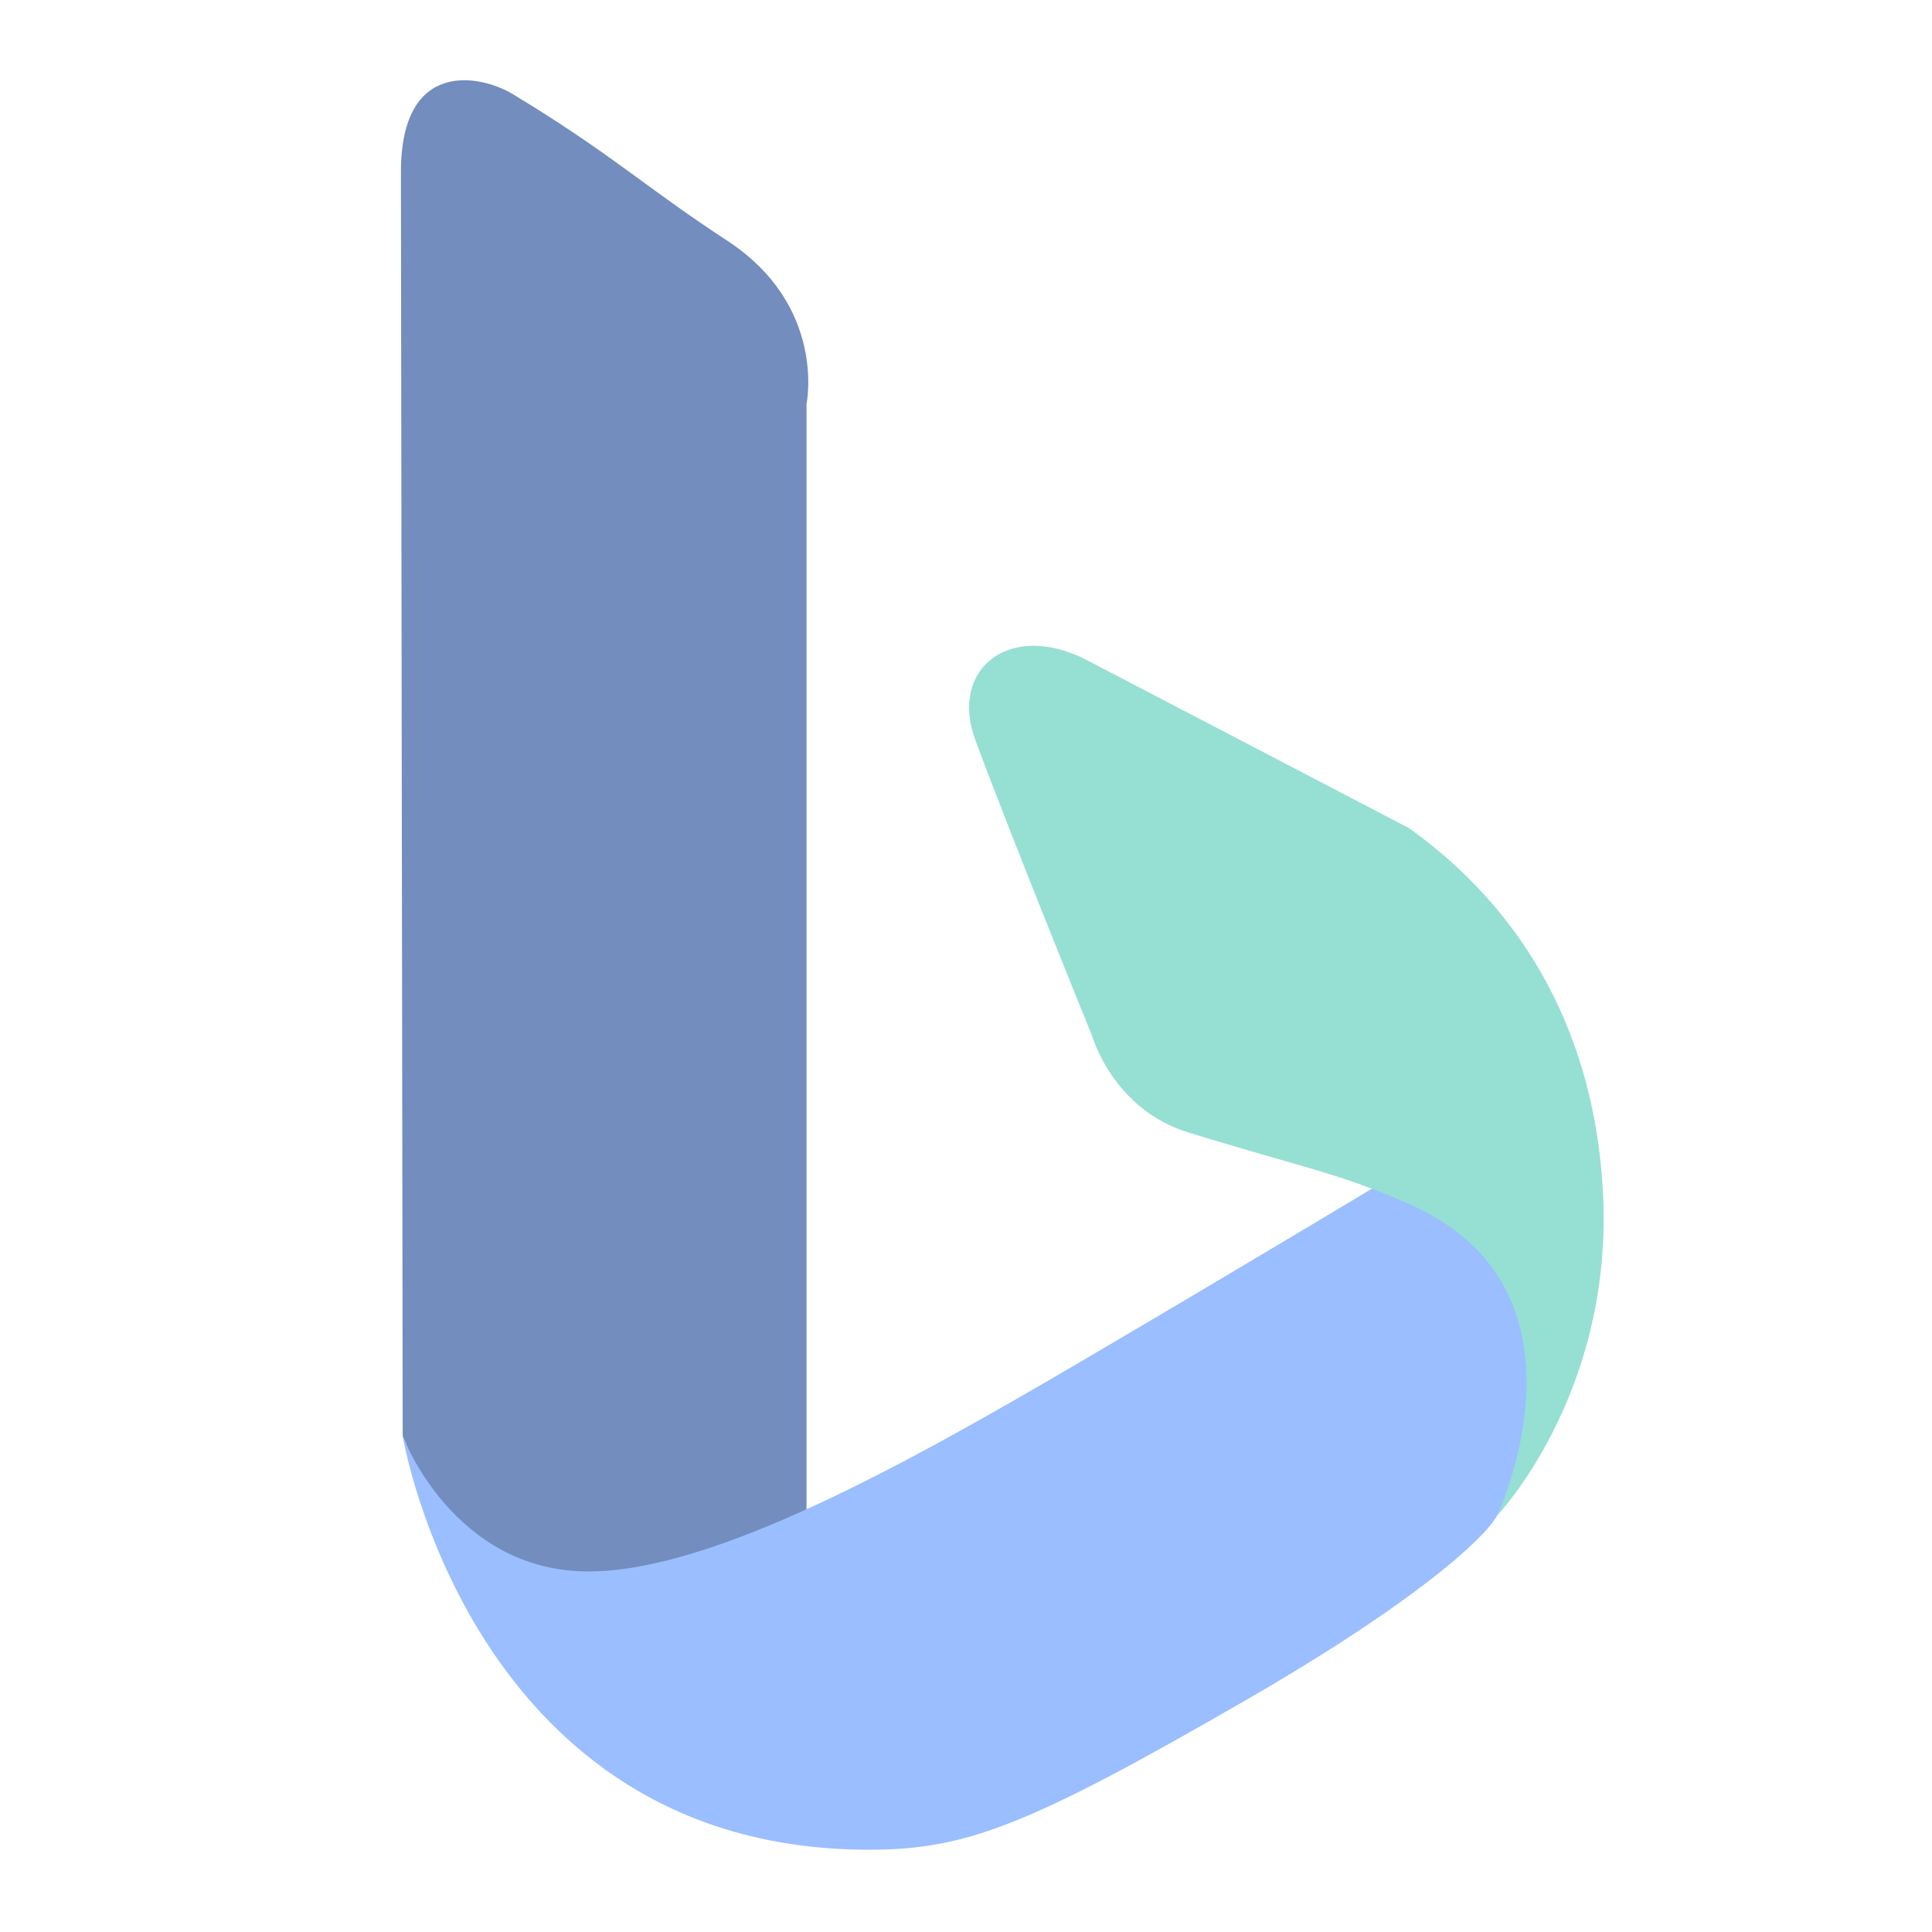 <?xml version="1.0" encoding="UTF-8" standalone="no"?>
<svg
   xmlns:dc="http://purl.org/dc/elements/1.1/"
   xmlns:cc="http://creativecommons.org/ns#"
   xmlns:rdf="http://www.w3.org/1999/02/22-rdf-syntax-ns#"
   xmlns:svg="http://www.w3.org/2000/svg"
   xmlns="http://www.w3.org/2000/svg"
   xmlns:sodipodi="http://sodipodi.sourceforge.net/DTD/sodipodi-0.dtd"
   xmlns:inkscape="http://www.inkscape.org/namespaces/inkscape"
   viewBox="0 0 192 192"
   version="1.1"
   id="svg16"
   sodipodi:docname="bing.svg"
   inkscape:version="0.92.4 (5da689c313, 2019-01-14)">
  <sodipodi:namedview
     pagecolor="#ffffff"
     bordercolor="#666666"
     borderopacity="1"
     objecttolerance="10"
     gridtolerance="10"
     guidetolerance="10"
     inkscape:pageopacity="0"
     inkscape:pageshadow="2"
     inkscape:window-width="1920"
     inkscape:window-height="1017"
     id="namedview18"
     showgrid="true"
     inkscape:zoom="3.4766083"
     inkscape:cx="115.21809"
     inkscape:cy="107.23186"
     inkscape:window-x="-8"
     inkscape:window-y="-8"
     inkscape:window-maximized="1"
     inkscape:current-layer="svg16"
     inkscape:snap-global="false">
    <inkscape:grid
       type="xygrid"
       id="grid827"
       spacingx="4"
       spacingy="4" />
  </sodipodi:namedview>
  <defs
     id="defs4">
    <style
       id="style2">.a{fill:none;stroke:#b1b5bd;stroke-linecap:round;stroke-linejoin:round;isolation:isolate;opacity:0.63;}</style>
  </defs>
  <path
     style="opacity:1;fill:#728dbe;stroke:none;stroke-width:1.3px;stroke-linecap:butt;stroke-linejoin:miter;stroke-opacity:1"
     d="M 39.844,17.143 C 39.828,5.661 47.903,7.504 50.947,9.345 60.838,15.326 64.198,18.653 72.221,23.885 82.199,30.391 80.152,40.143 80.152,40.143 V 159.898 H 47.246 L 40.02,142.715 Z"
     id="path829"
     inkscape:connector-curvature="0"
     sodipodi:nodetypes="sssccccs" />
  <path
     style="opacity:1;fill:#9abeff;stroke:none;stroke-width:1.3px;stroke-linecap:butt;stroke-linejoin:miter;stroke-opacity:1"
     d="m 40.02,142.715 c 0,0 5.014,13.452 18.461,13.452 12.372,0 31.494,-10.617 48.925,-20.851 17.213,-10.106 32.895,-19.566 32.895,-19.566 l 15.465,16.258 c 0,0 -3.81,12.82 -7.006,18.637 -1.23,2.239 -8.046,8.555 -24.87,18.268 -21.694,12.525 -27.857,14.91 -37.519,14.91 -39.545,0 -46.351,-41.108 -46.351,-41.108 z"
     id="path831"
     inkscape:connector-curvature="0"
     sodipodi:nodetypes="csscccssc" />
  <path
     style="fill:#96dfd3;stroke:none;stroke-width:1.3px;stroke-linecap:butt;stroke-linejoin:miter;stroke-opacity:1"
     d="m 96.93,73.545 c 3.668,9.905 11.632,29.476 11.632,29.476 0,0 2.07,7.23 9.517,9.517 11.788,3.62 15.14,4.087 22.09,7.177 19.242,8.554 8.592,30.93 8.592,30.93 0,0 11.299,-11.809 10.574,-31.326 -0.516,-13.904 -6.002,-27.506 -19.298,-37.011 0,0 -13.5,-7.061 -32.003,-16.694 -7.625,-3.97 -13.74,0.812 -11.103,7.931 z"
     id="path833"
     inkscape:connector-curvature="0"
     sodipodi:nodetypes="scsscssss" />
</svg>
